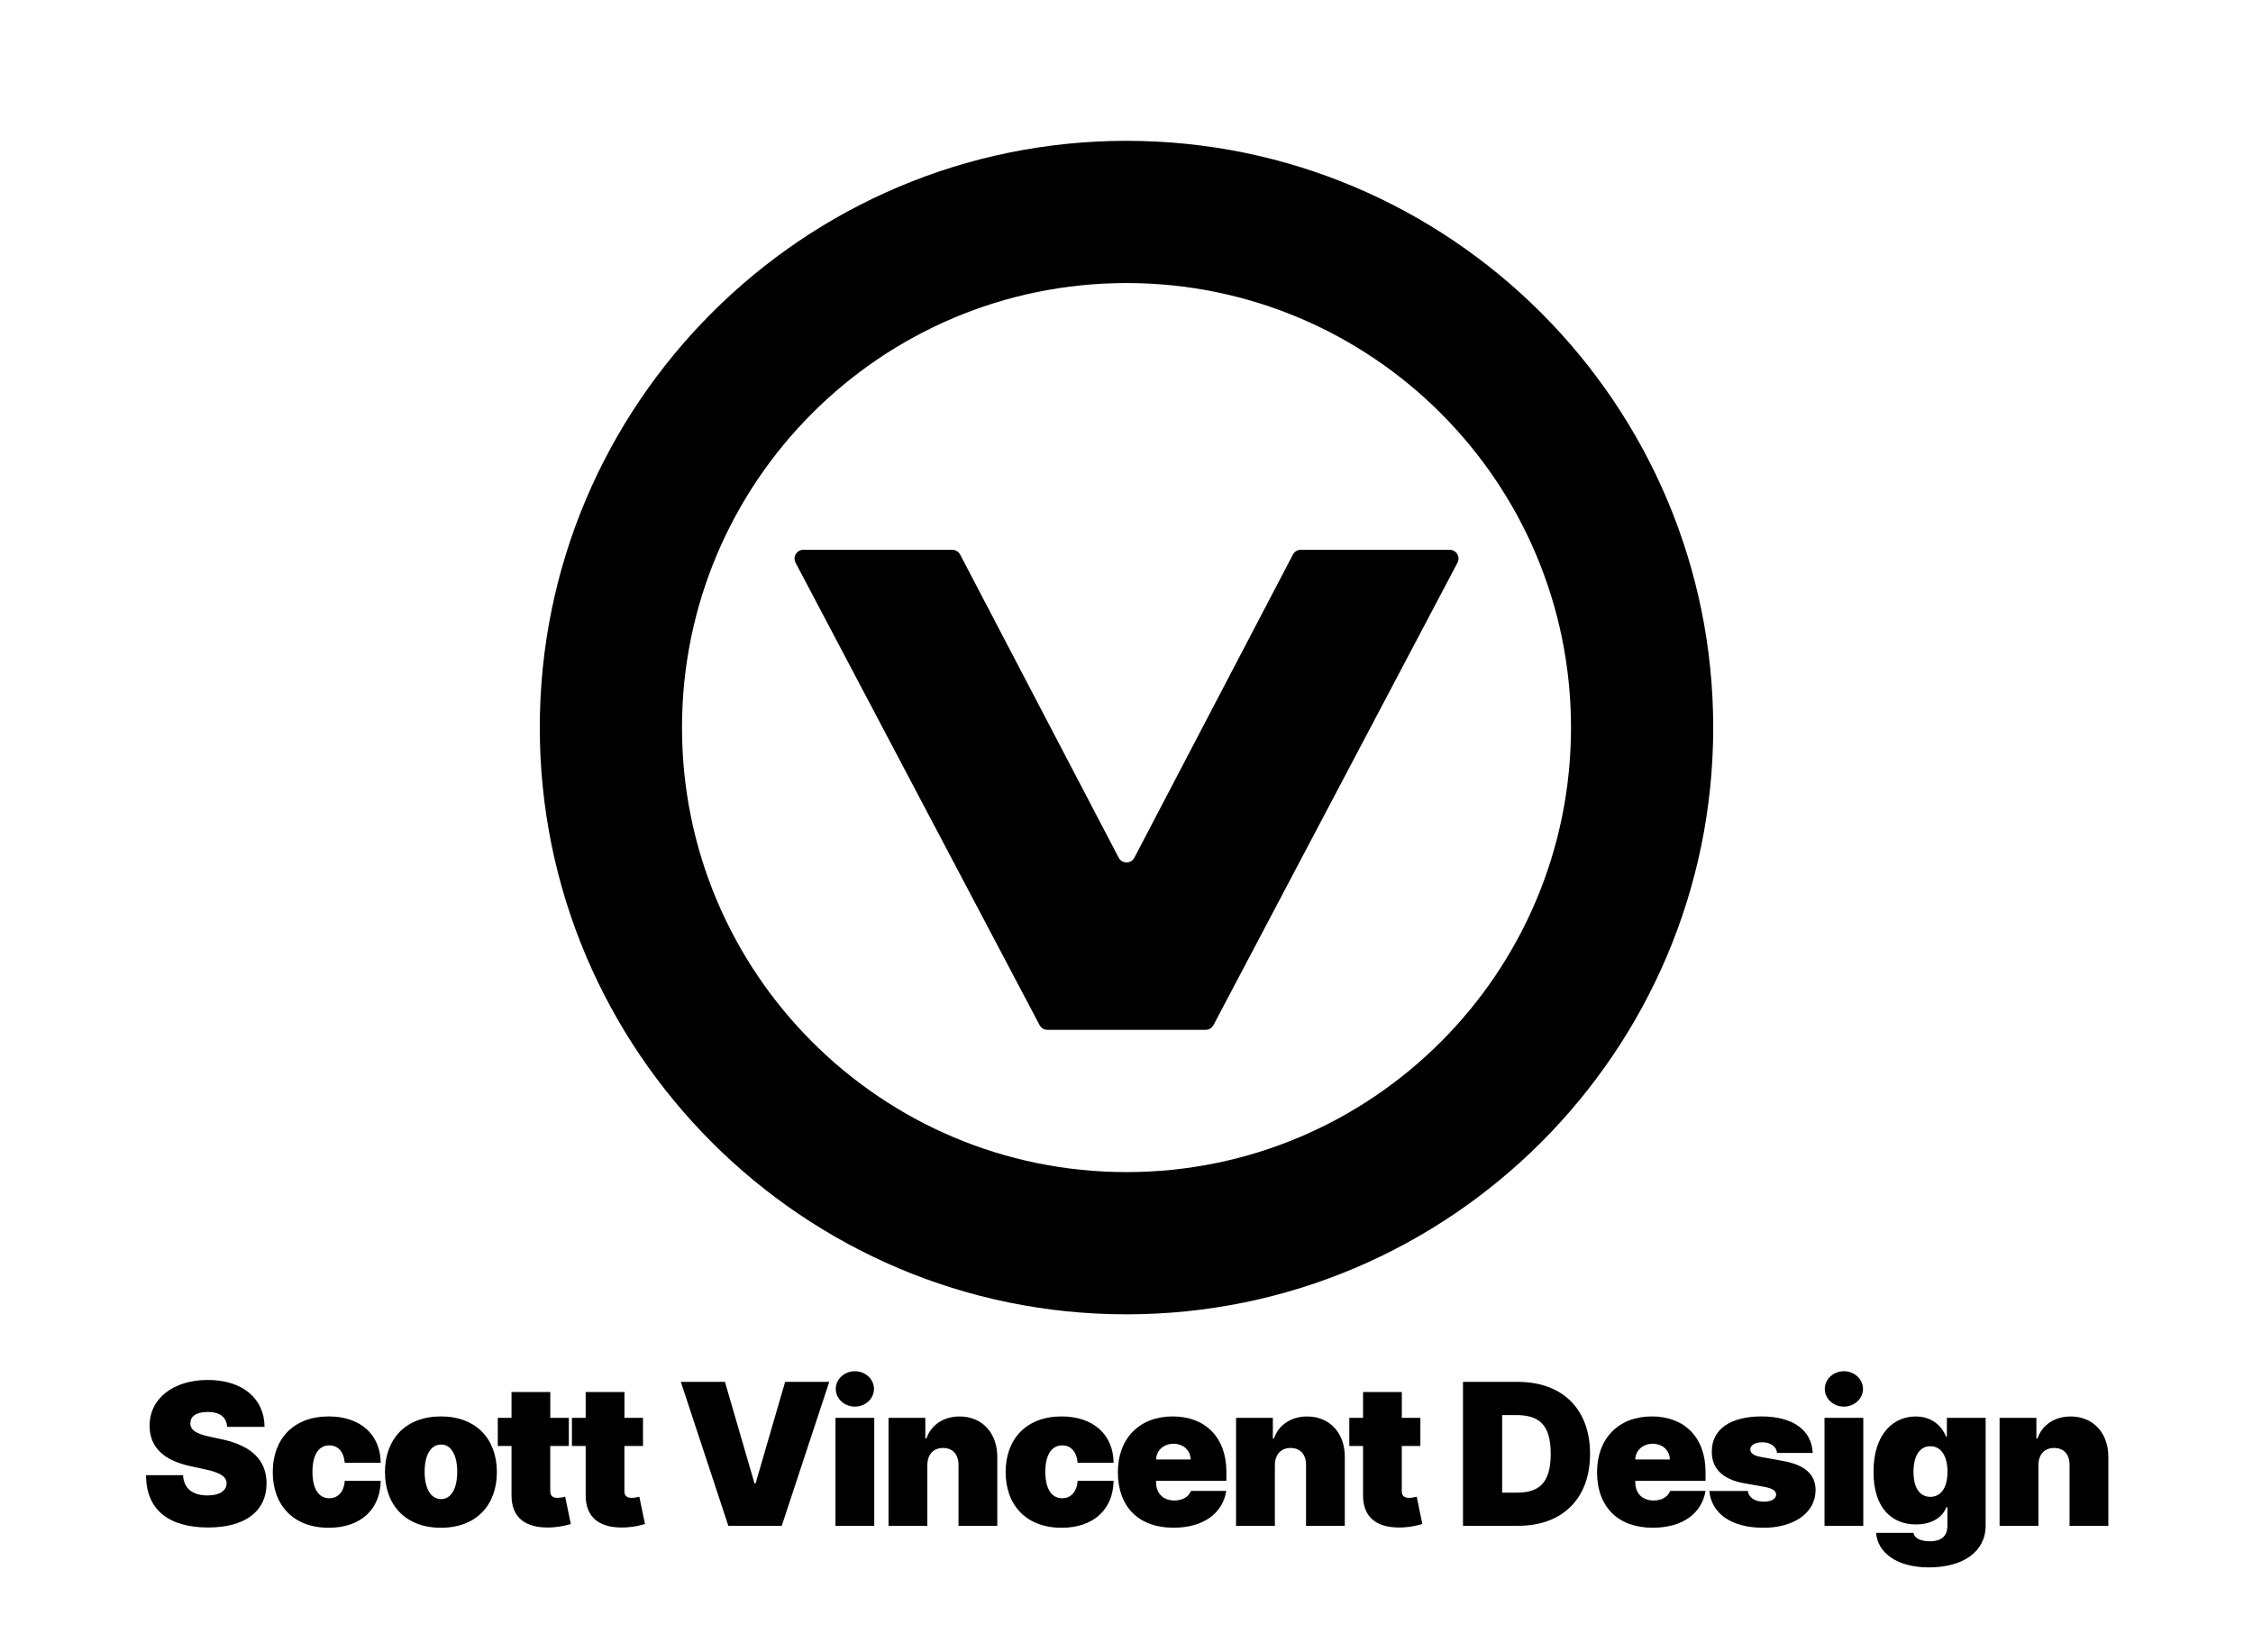 <?xml version="1.0" encoding="utf-8"?>
<!-- Generator: Adobe Illustrator 23.0.3, SVG Export Plug-In . SVG Version: 6.00 Build 0)  -->
<svg version="1.1" id="Layer_1_copy" xmlns="http://www.w3.org/2000/svg" xmlns:xlink="http://www.w3.org/1999/xlink" x="0px"
	 y="0px" viewBox="0 0 480 352" style="enable-background:new 0 0 480 352;" xml:space="preserve">
<g>
	<g>
		<path d="M240,60.3c52.3,0,94.7,42.4,94.7,94.7c0,52.3-42.4,94.7-94.7,94.7s-94.7-42.4-94.7-94.7C145.3,102.7,187.7,60.3,240,60.3
			 M240,30c-68.93,0-125,56.07-125,125s56.07,125,125,125s125-56.07,125-125S308.93,30,240,30L240,30z"/>
		<path d="M171.17,117.12h31.7c0.7,0,1.35,0.39,1.68,1.01l33.78,64.58c0.71,1.35,2.64,1.35,3.35,0l33.78-64.58
			c0.33-0.62,0.97-1.01,1.68-1.01h31.7c1.42,0,2.34,1.51,1.67,2.77l-51.98,98.49c-0.33,0.62-0.97,1.01-1.67,1.01h-33.71
			c-0.7,0-1.34-0.39-1.67-1.01l-51.98-98.49C168.83,118.64,169.74,117.12,171.17,117.12z"/>
	</g>
</g>
<g>
	<path d="M44.27,300.8c-2.57,0-3.7,0.99-3.71,2.34c-0.07,1.47,1.23,2.32,4.13,2.93l2.52,0.54c6.77,1.45,9.55,4.73,9.58,9.4
		c-0.03,6.05-4.69,9.4-12.45,9.4c-7.99,0-13.2-3.44-13.23-11.14H39c0.13,2.81,2.02,4.31,5.21,4.31c2.66,0,4.04-1.06,4.07-2.57
		c-0.03-1.39-1.2-2.25-4.61-2.99l-3.05-0.66c-5.43-1.17-8.76-3.83-8.74-8.62c-0.04-5.84,5.1-9.76,12.39-9.76
		c7.42,0,12.06,3.98,12.09,10H48.4C48.24,301.98,46.96,300.8,44.27,300.8z"/>
	<path d="M58.11,313.61c0-7.07,4.43-11.86,11.92-11.86c6.77,0,11.03,3.89,11.08,9.88h-7.66c-0.22-2.41-1.47-3.71-3.29-3.71
		c-2.17,0-3.59,1.86-3.59,5.63s1.42,5.63,3.59,5.63c1.81,0,3.11-1.3,3.29-3.71h7.66c-0.09,6.09-4.27,10-11.08,10
		C62.54,325.47,58.11,320.68,58.11,313.61z"/>
	<path d="M82.02,313.61c0-7.07,4.43-11.86,11.92-11.86c7.48,0,11.92,4.79,11.92,11.86s-4.43,11.86-11.92,11.86
		C86.45,325.47,82.02,320.68,82.02,313.61z M97.41,313.55c0-3.61-1.32-5.81-3.41-5.81c-2.22,0-3.53,2.2-3.53,5.81
		s1.32,5.81,3.53,5.81C96.09,319.36,97.41,317.16,97.41,313.55z"/>
	<path d="M121.18,308.05h-3.95v9.61c0,0.96,0.48,1.44,1.56,1.44c0.49,0,1.3-0.16,1.62-0.24l1.2,5.81c-0.75,0.22-2.14,0.61-4.01,0.72
		c-5.7,0.31-8.68-2.12-8.62-6.95v-10.39h-2.93v-5.99h2.93v-5.51h8.26v5.51h3.95V308.05z"/>
	<path d="M136.98,308.05h-3.95v9.61c0,0.96,0.48,1.44,1.56,1.44c0.49,0,1.3-0.16,1.62-0.24l1.2,5.81c-0.75,0.22-2.14,0.61-4.01,0.72
		c-5.7,0.31-8.68-2.12-8.62-6.95v-10.39h-2.93v-5.99h2.93v-5.51h8.26v5.51h3.95V308.05z"/>
	<path d="M160.74,316.01h0.24l6.29-21.62h9.4l-10.12,30.66h-11.38l-10.12-30.66h9.4L160.74,316.01z"/>
	<path d="M178,302.06h8.26v22.99H178V302.06z M178.06,295.89c0-2.08,1.83-3.77,4.07-3.77s4.07,1.69,4.07,3.77
		c0,2.08-1.83,3.77-4.07,3.77S178.06,297.97,178.06,295.89z"/>
	<path d="M197.56,325.05h-8.26v-22.99h7.84v4.37h0.24c1-2.9,3.68-4.67,7.07-4.67c4.88,0,8.04,3.62,8.02,8.62v14.67h-8.26v-12.93
		c0.01-2.27-1.21-3.65-3.29-3.65c-2.05,0-3.34,1.38-3.35,3.65V325.05z"/>
	<path d="M214.25,313.61c0-7.07,4.43-11.86,11.92-11.86c6.77,0,11.03,3.89,11.08,9.88h-7.66c-0.22-2.41-1.47-3.71-3.29-3.71
		c-2.17,0-3.59,1.86-3.59,5.63s1.42,5.63,3.59,5.63c1.81,0,3.11-1.3,3.29-3.71h7.66c-0.09,6.09-4.27,10-11.08,10
		C218.68,325.47,214.25,320.68,214.25,313.61z"/>
	<path d="M238.16,313.61c0-7.12,4.55-11.86,11.68-11.86c6.95,0,11.44,4.48,11.44,11.8v1.92H246.3v0.36c0,2.21,1.44,3.83,3.89,3.83
		c1.69,0,3.05-0.73,3.53-2.04h7.54c-0.78,4.79-4.88,7.84-11.26,7.84C242.65,325.47,238.16,321.05,238.16,313.61z M253.67,310.92
		c-0.04-1.98-1.6-3.35-3.65-3.35c-2.02,0-3.67,1.36-3.71,3.35H253.67z"/>
	<path d="M271.6,325.05h-8.26v-22.99h7.84v4.37h0.24c1-2.9,3.68-4.67,7.07-4.67c4.88,0,8.04,3.62,8.02,8.62v14.67h-8.26v-12.93
		c0.01-2.27-1.21-3.65-3.29-3.65c-2.05,0-3.34,1.38-3.35,3.65V325.05z"/>
	<path d="M302.6,308.05h-3.95v9.61c0,0.96,0.48,1.44,1.56,1.44c0.49,0,1.3-0.16,1.62-0.24l1.2,5.81c-0.75,0.22-2.14,0.61-4.01,0.72
		c-5.7,0.31-8.68-2.12-8.62-6.95v-10.39h-2.93v-5.99h2.93v-5.51h8.26v5.51h3.95V308.05z"/>
	<path d="M311.69,325.05v-30.66h11.68c9.46,0,15.39,5.75,15.39,15.33s-5.93,15.33-15.27,15.33H311.69z M323.19,317.98
		c4.55,0,7.19-1.86,7.19-8.26s-2.63-8.26-7.42-8.26h-2.93v16.53H323.19z"/>
	<path d="M340.25,313.61c0-7.12,4.55-11.86,11.67-11.86c6.95,0,11.44,4.48,11.44,11.8v1.92H348.4v0.36c0,2.21,1.44,3.83,3.89,3.83
		c1.69,0,3.05-0.73,3.53-2.04h7.54c-0.78,4.79-4.88,7.84-11.26,7.84C344.75,325.47,340.25,321.05,340.25,313.61z M355.76,310.92
		c-0.04-1.98-1.6-3.35-3.65-3.35c-2.02,0-3.67,1.36-3.71,3.35H355.76z"/>
	<path d="M378.6,309.54c-0.12-1.41-1.48-2.28-3.11-2.28c-1.42,0-2.6,0.54-2.58,1.5c-0.03,0.67,0.46,1.3,2.22,1.62l4.67,0.84
		c4.7,0.85,6.98,2.83,7.01,6.23c-0.03,4.92-4.72,8.02-11.08,8.02c-7.04,0-11.11-3.13-11.56-7.84h8.2c0.22,1.47,1.54,2.28,3.41,2.28
		c1.51,0,2.6-0.54,2.63-1.5c-0.03-0.87-0.84-1.35-2.63-1.68l-4.07-0.72c-4.69-0.82-7.04-3.14-7.01-6.77
		c-0.03-4.79,4.03-7.49,10.6-7.49c6.65,0,10.69,2.92,10.9,7.78H378.6z"/>
	<path d="M388.71,302.06h8.26v22.99h-8.26V302.06z M388.77,295.89c0-2.08,1.83-3.77,4.07-3.77c2.25,0,4.07,1.69,4.07,3.77
		c0,2.08-1.83,3.77-4.07,3.77C390.59,299.66,388.77,297.97,388.77,295.89z"/>
	<path d="M399.7,326.55h7.96c0.24,1.23,1.63,1.8,3.53,1.8c2.14,0,3.71-0.88,3.71-3.35v-3.89h-0.24c-0.9,2.34-3.35,3.65-6.47,3.65
		c-4.91,0-9.04-3.23-9.04-11.2c0-8.32,4.43-11.8,8.98-11.8c3.41,0,5.57,1.98,6.47,4.31h0.18v-4.01h8.26v22.93
		c0,5.6-4.82,8.92-12.09,8.92C404.04,333.91,400.02,330.74,399.7,326.55z M414.91,313.55c0-3.41-1.38-5.45-3.65-5.45
		s-3.59,2.04-3.59,5.45s1.32,5.33,3.59,5.33S414.91,316.91,414.91,313.55z"/>
	<path d="M434.27,325.05h-8.26v-22.99h7.84v4.37h0.24c1-2.9,3.68-4.67,7.07-4.67c4.88,0,8.04,3.62,8.02,8.62v14.67h-8.26v-12.93
		c0.01-2.27-1.21-3.65-3.29-3.65c-2.05,0-3.34,1.38-3.35,3.65V325.05z"/>
</g>
</svg>
